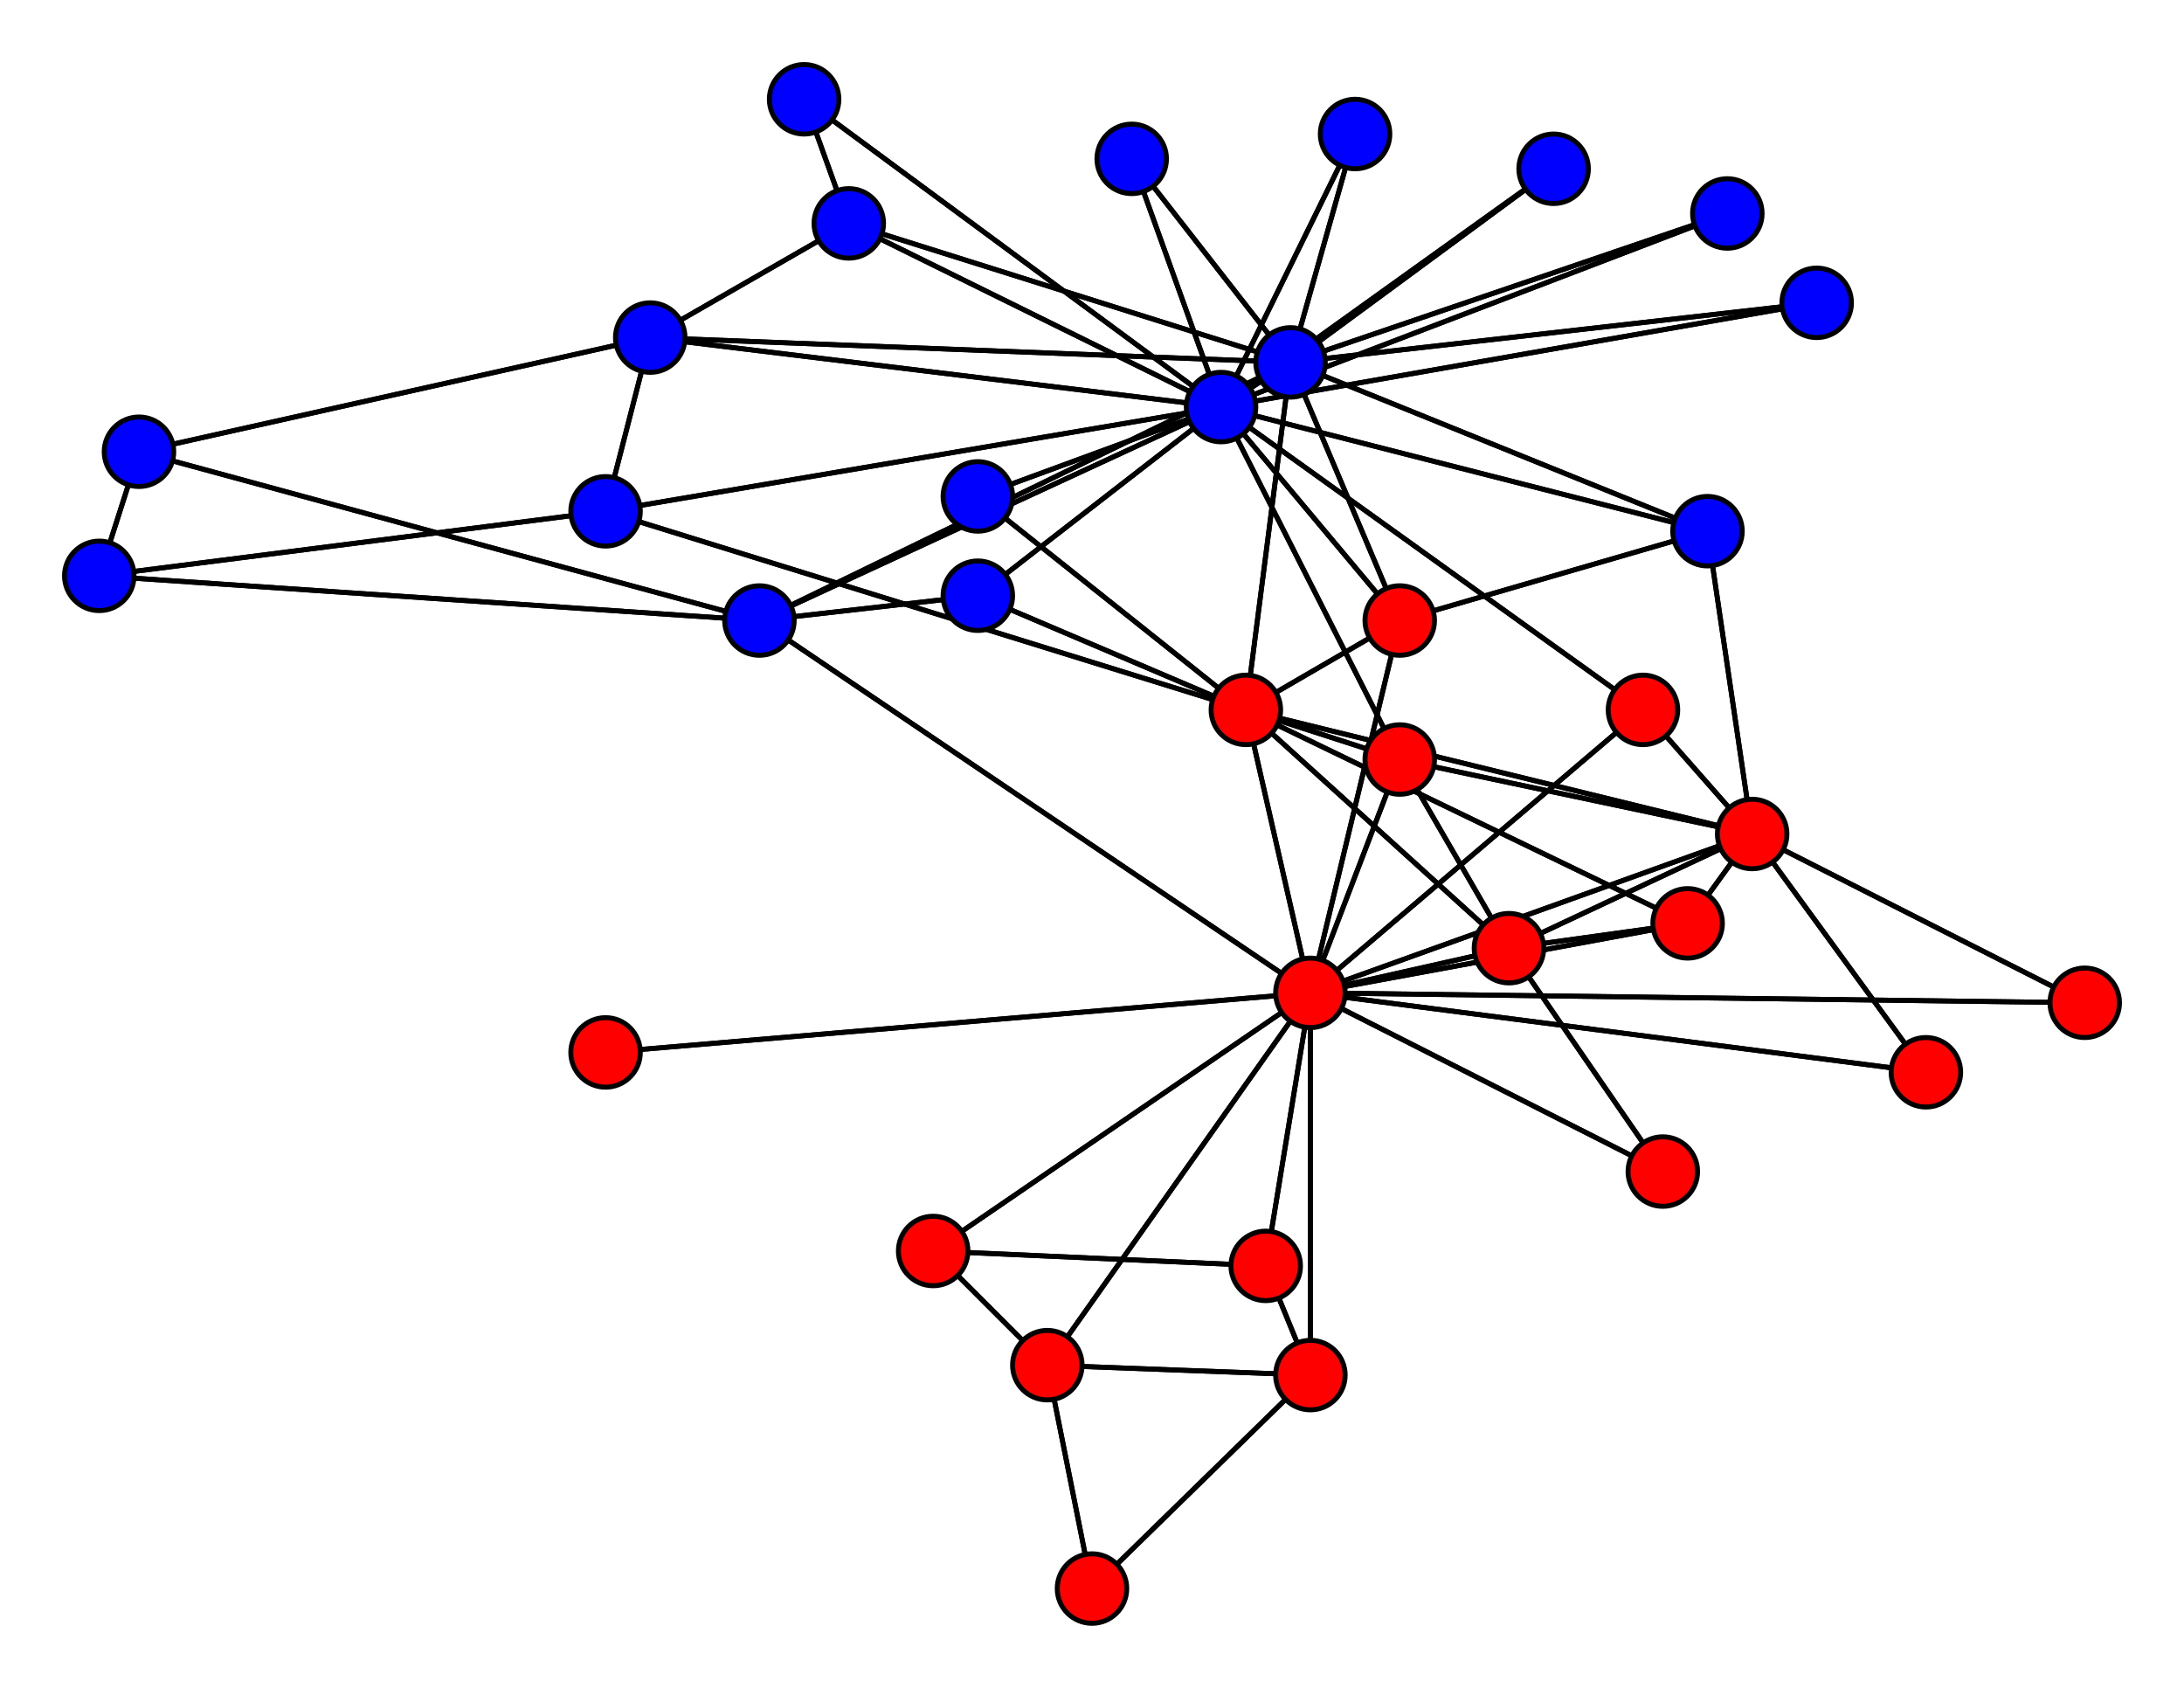 <svg width="440" height="340" xmlns="http://www.w3.org/2000/svg">
<path stroke-width="1" stroke="black" d="M 264 200 353 168" />
<path stroke-width="1" stroke="black" d="M 264 200 251 143" />
<path stroke-width="1" stroke="black" d="M 264 200 304 191" />
<path stroke-width="1" stroke="black" d="M 264 200 255 255" />
<path stroke-width="1" stroke="black" d="M 264 200 211 275" />
<path stroke-width="1" stroke="black" d="M 264 200 264 277" />
<path stroke-width="1" stroke="black" d="M 264 200 340 186" />
<path stroke-width="1" stroke="black" d="M 264 200 282 125" />
<path stroke-width="1" stroke="black" d="M 264 200 188 252" />
<path stroke-width="1" stroke="black" d="M 264 200 122 212" />
<path stroke-width="1" stroke="black" d="M 264 200 335 236" />
<path stroke-width="1" stroke="black" d="M 264 200 282 153" />
<path stroke-width="1" stroke="black" d="M 264 200 388 216" />
<path stroke-width="1" stroke="black" d="M 264 200 331 143" />
<path stroke-width="1" stroke="black" d="M 264 200 420 202" />
<path stroke-width="1" stroke="black" d="M 264 200 153 125" />
<path stroke-width="1" stroke="black" d="M 353 168 264 200" />
<path stroke-width="1" stroke="black" d="M 353 168 251 143" />
<path stroke-width="1" stroke="black" d="M 353 168 304 191" />
<path stroke-width="1" stroke="black" d="M 353 168 340 186" />
<path stroke-width="1" stroke="black" d="M 353 168 282 153" />
<path stroke-width="1" stroke="black" d="M 353 168 388 216" />
<path stroke-width="1" stroke="black" d="M 353 168 331 143" />
<path stroke-width="1" stroke="black" d="M 353 168 420 202" />
<path stroke-width="1" stroke="black" d="M 353 168 344 107" />
<path stroke-width="1" stroke="black" d="M 251 143 264 200" />
<path stroke-width="1" stroke="black" d="M 251 143 353 168" />
<path stroke-width="1" stroke="black" d="M 251 143 304 191" />
<path stroke-width="1" stroke="black" d="M 251 143 340 186" />
<path stroke-width="1" stroke="black" d="M 251 143 282 125" />
<path stroke-width="1" stroke="black" d="M 251 143 197 100" />
<path stroke-width="1" stroke="black" d="M 251 143 282 153" />
<path stroke-width="1" stroke="black" d="M 251 143 122 103" />
<path stroke-width="1" stroke="black" d="M 251 143 197 120" />
<path stroke-width="1" stroke="black" d="M 251 143 260 73" />
<path stroke-width="1" stroke="black" d="M 304 191 264 200" />
<path stroke-width="1" stroke="black" d="M 304 191 353 168" />
<path stroke-width="1" stroke="black" d="M 304 191 251 143" />
<path stroke-width="1" stroke="black" d="M 304 191 340 186" />
<path stroke-width="1" stroke="black" d="M 304 191 335 236" />
<path stroke-width="1" stroke="black" d="M 304 191 282 153" />
<path stroke-width="1" stroke="black" d="M 255 255 264 200" />
<path stroke-width="1" stroke="black" d="M 255 255 264 277" />
<path stroke-width="1" stroke="black" d="M 255 255 188 252" />
<path stroke-width="1" stroke="black" d="M 211 275 264 200" />
<path stroke-width="1" stroke="black" d="M 211 275 264 277" />
<path stroke-width="1" stroke="black" d="M 211 275 188 252" />
<path stroke-width="1" stroke="black" d="M 211 275 220 320" />
<path stroke-width="1" stroke="black" d="M 264 277 264 200" />
<path stroke-width="1" stroke="black" d="M 264 277 255 255" />
<path stroke-width="1" stroke="black" d="M 264 277 211 275" />
<path stroke-width="1" stroke="black" d="M 264 277 220 320" />
<path stroke-width="1" stroke="black" d="M 340 186 264 200" />
<path stroke-width="1" stroke="black" d="M 340 186 353 168" />
<path stroke-width="1" stroke="black" d="M 340 186 251 143" />
<path stroke-width="1" stroke="black" d="M 340 186 304 191" />
<path stroke-width="1" stroke="black" d="M 282 125 264 200" />
<path stroke-width="1" stroke="black" d="M 282 125 251 143" />
<path stroke-width="1" stroke="black" d="M 282 125 344 107" />
<path stroke-width="1" stroke="black" d="M 282 125 260 73" />
<path stroke-width="1" stroke="black" d="M 282 125 246 82" />
<path stroke-width="1" stroke="black" d="M 197 100 251 143" />
<path stroke-width="1" stroke="black" d="M 197 100 246 82" />
<path stroke-width="1" stroke="black" d="M 188 252 264 200" />
<path stroke-width="1" stroke="black" d="M 188 252 255 255" />
<path stroke-width="1" stroke="black" d="M 188 252 211 275" />
<path stroke-width="1" stroke="black" d="M 122 212 264 200" />
<path stroke-width="1" stroke="black" d="M 335 236 264 200" />
<path stroke-width="1" stroke="black" d="M 335 236 304 191" />
<path stroke-width="1" stroke="black" d="M 282 153 264 200" />
<path stroke-width="1" stroke="black" d="M 282 153 353 168" />
<path stroke-width="1" stroke="black" d="M 282 153 251 143" />
<path stroke-width="1" stroke="black" d="M 282 153 304 191" />
<path stroke-width="1" stroke="black" d="M 282 153 246 82" />
<path stroke-width="1" stroke="black" d="M 348 43 260 73" />
<path stroke-width="1" stroke="black" d="M 348 43 246 82" />
<path stroke-width="1" stroke="black" d="M 273 27 260 73" />
<path stroke-width="1" stroke="black" d="M 273 27 246 82" />
<path stroke-width="1" stroke="black" d="M 220 320 211 275" />
<path stroke-width="1" stroke="black" d="M 220 320 264 277" />
<path stroke-width="1" stroke="black" d="M 388 216 264 200" />
<path stroke-width="1" stroke="black" d="M 388 216 353 168" />
<path stroke-width="1" stroke="black" d="M 313 34 260 73" />
<path stroke-width="1" stroke="black" d="M 313 34 246 82" />
<path stroke-width="1" stroke="black" d="M 331 143 264 200" />
<path stroke-width="1" stroke="black" d="M 331 143 353 168" />
<path stroke-width="1" stroke="black" d="M 331 143 246 82" />
<path stroke-width="1" stroke="black" d="M 366 61 260 73" />
<path stroke-width="1" stroke="black" d="M 366 61 246 82" />
<path stroke-width="1" stroke="black" d="M 420 202 264 200" />
<path stroke-width="1" stroke="black" d="M 420 202 353 168" />
<path stroke-width="1" stroke="black" d="M 228 32 260 73" />
<path stroke-width="1" stroke="black" d="M 228 32 246 82" />
<path stroke-width="1" stroke="black" d="M 131 68 28 91" />
<path stroke-width="1" stroke="black" d="M 131 68 122 103" />
<path stroke-width="1" stroke="black" d="M 131 68 171 45" />
<path stroke-width="1" stroke="black" d="M 131 68 260 73" />
<path stroke-width="1" stroke="black" d="M 131 68 246 82" />
<path stroke-width="1" stroke="black" d="M 20 116 28 91" />
<path stroke-width="1" stroke="black" d="M 20 116 122 103" />
<path stroke-width="1" stroke="black" d="M 20 116 153 125" />
<path stroke-width="1" stroke="black" d="M 28 91 131 68" />
<path stroke-width="1" stroke="black" d="M 28 91 20 116" />
<path stroke-width="1" stroke="black" d="M 28 91 153 125" />
<path stroke-width="1" stroke="black" d="M 162 20 171 45" />
<path stroke-width="1" stroke="black" d="M 162 20 246 82" />
<path stroke-width="1" stroke="black" d="M 122 103 251 143" />
<path stroke-width="1" stroke="black" d="M 122 103 131 68" />
<path stroke-width="1" stroke="black" d="M 122 103 20 116" />
<path stroke-width="1" stroke="black" d="M 122 103 246 82" />
<path stroke-width="1" stroke="black" d="M 197 120 251 143" />
<path stroke-width="1" stroke="black" d="M 197 120 153 125" />
<path stroke-width="1" stroke="black" d="M 197 120 246 82" />
<path stroke-width="1" stroke="black" d="M 171 45 131 68" />
<path stroke-width="1" stroke="black" d="M 171 45 162 20" />
<path stroke-width="1" stroke="black" d="M 171 45 260 73" />
<path stroke-width="1" stroke="black" d="M 171 45 246 82" />
<path stroke-width="1" stroke="black" d="M 344 107 353 168" />
<path stroke-width="1" stroke="black" d="M 344 107 282 125" />
<path stroke-width="1" stroke="black" d="M 344 107 260 73" />
<path stroke-width="1" stroke="black" d="M 344 107 246 82" />
<path stroke-width="1" stroke="black" d="M 153 125 264 200" />
<path stroke-width="1" stroke="black" d="M 153 125 20 116" />
<path stroke-width="1" stroke="black" d="M 153 125 28 91" />
<path stroke-width="1" stroke="black" d="M 153 125 197 120" />
<path stroke-width="1" stroke="black" d="M 153 125 260 73" />
<path stroke-width="1" stroke="black" d="M 153 125 246 82" />
<path stroke-width="1" stroke="black" d="M 260 73 251 143" />
<path stroke-width="1" stroke="black" d="M 260 73 282 125" />
<path stroke-width="1" stroke="black" d="M 260 73 348 43" />
<path stroke-width="1" stroke="black" d="M 260 73 273 27" />
<path stroke-width="1" stroke="black" d="M 260 73 313 34" />
<path stroke-width="1" stroke="black" d="M 260 73 366 61" />
<path stroke-width="1" stroke="black" d="M 260 73 228 32" />
<path stroke-width="1" stroke="black" d="M 260 73 131 68" />
<path stroke-width="1" stroke="black" d="M 260 73 171 45" />
<path stroke-width="1" stroke="black" d="M 260 73 344 107" />
<path stroke-width="1" stroke="black" d="M 260 73 153 125" />
<path stroke-width="1" stroke="black" d="M 260 73 246 82" />
<path stroke-width="1" stroke="black" d="M 246 82 282 125" />
<path stroke-width="1" stroke="black" d="M 246 82 197 100" />
<path stroke-width="1" stroke="black" d="M 246 82 282 153" />
<path stroke-width="1" stroke="black" d="M 246 82 348 43" />
<path stroke-width="1" stroke="black" d="M 246 82 273 27" />
<path stroke-width="1" stroke="black" d="M 246 82 313 34" />
<path stroke-width="1" stroke="black" d="M 246 82 331 143" />
<path stroke-width="1" stroke="black" d="M 246 82 366 61" />
<path stroke-width="1" stroke="black" d="M 246 82 228 32" />
<path stroke-width="1" stroke="black" d="M 246 82 131 68" />
<path stroke-width="1" stroke="black" d="M 246 82 162 20" />
<path stroke-width="1" stroke="black" d="M 246 82 122 103" />
<path stroke-width="1" stroke="black" d="M 246 82 197 120" />
<path stroke-width="1" stroke="black" d="M 246 82 171 45" />
<path stroke-width="1" stroke="black" d="M 246 82 344 107" />
<path stroke-width="1" stroke="black" d="M 246 82 153 125" />
<path stroke-width="1" stroke="black" d="M 246 82 260 73" />
<circle cx="264" cy="200" r="7.0" style="fill:red;stroke:black;stroke-width:1.0"/>
<circle cx="353" cy="168" r="7.0" style="fill:red;stroke:black;stroke-width:1.0"/>
<circle cx="251" cy="143" r="7.0" style="fill:red;stroke:black;stroke-width:1.0"/>
<circle cx="304" cy="191" r="7.0" style="fill:red;stroke:black;stroke-width:1.0"/>
<circle cx="255" cy="255" r="7.0" style="fill:red;stroke:black;stroke-width:1.0"/>
<circle cx="211" cy="275" r="7.0" style="fill:red;stroke:black;stroke-width:1.0"/>
<circle cx="264" cy="277" r="7.0" style="fill:red;stroke:black;stroke-width:1.0"/>
<circle cx="340" cy="186" r="7.0" style="fill:red;stroke:black;stroke-width:1.0"/>
<circle cx="282" cy="125" r="7.0" style="fill:red;stroke:black;stroke-width:1.0"/>
<circle cx="197" cy="100" r="7.0" style="fill:blue;stroke:black;stroke-width:1.0"/>
<circle cx="188" cy="252" r="7.0" style="fill:red;stroke:black;stroke-width:1.0"/>
<circle cx="122" cy="212" r="7.0" style="fill:red;stroke:black;stroke-width:1.0"/>
<circle cx="335" cy="236" r="7.0" style="fill:red;stroke:black;stroke-width:1.0"/>
<circle cx="282" cy="153" r="7.0" style="fill:red;stroke:black;stroke-width:1.0"/>
<circle cx="348" cy="43" r="7.0" style="fill:blue;stroke:black;stroke-width:1.0"/>
<circle cx="273" cy="27" r="7.0" style="fill:blue;stroke:black;stroke-width:1.0"/>
<circle cx="220" cy="320" r="7.0" style="fill:red;stroke:black;stroke-width:1.0"/>
<circle cx="388" cy="216" r="7.0" style="fill:red;stroke:black;stroke-width:1.0"/>
<circle cx="313" cy="34" r="7.0" style="fill:blue;stroke:black;stroke-width:1.0"/>
<circle cx="331" cy="143" r="7.0" style="fill:red;stroke:black;stroke-width:1.0"/>
<circle cx="366" cy="61" r="7.0" style="fill:blue;stroke:black;stroke-width:1.0"/>
<circle cx="420" cy="202" r="7.0" style="fill:red;stroke:black;stroke-width:1.0"/>
<circle cx="228" cy="32" r="7.0" style="fill:blue;stroke:black;stroke-width:1.0"/>
<circle cx="131" cy="68" r="7.0" style="fill:blue;stroke:black;stroke-width:1.0"/>
<circle cx="20" cy="116" r="7.0" style="fill:blue;stroke:black;stroke-width:1.0"/>
<circle cx="28" cy="91" r="7.0" style="fill:blue;stroke:black;stroke-width:1.0"/>
<circle cx="162" cy="20" r="7.0" style="fill:blue;stroke:black;stroke-width:1.0"/>
<circle cx="122" cy="103" r="7.0" style="fill:blue;stroke:black;stroke-width:1.0"/>
<circle cx="197" cy="120" r="7.0" style="fill:blue;stroke:black;stroke-width:1.0"/>
<circle cx="171" cy="45" r="7.0" style="fill:blue;stroke:black;stroke-width:1.0"/>
<circle cx="344" cy="107" r="7.0" style="fill:blue;stroke:black;stroke-width:1.0"/>
<circle cx="153" cy="125" r="7.0" style="fill:blue;stroke:black;stroke-width:1.0"/>
<circle cx="260" cy="73" r="7.0" style="fill:blue;stroke:black;stroke-width:1.0"/>
<circle cx="246" cy="82" r="7.0" style="fill:blue;stroke:black;stroke-width:1.0"/>
</svg>
